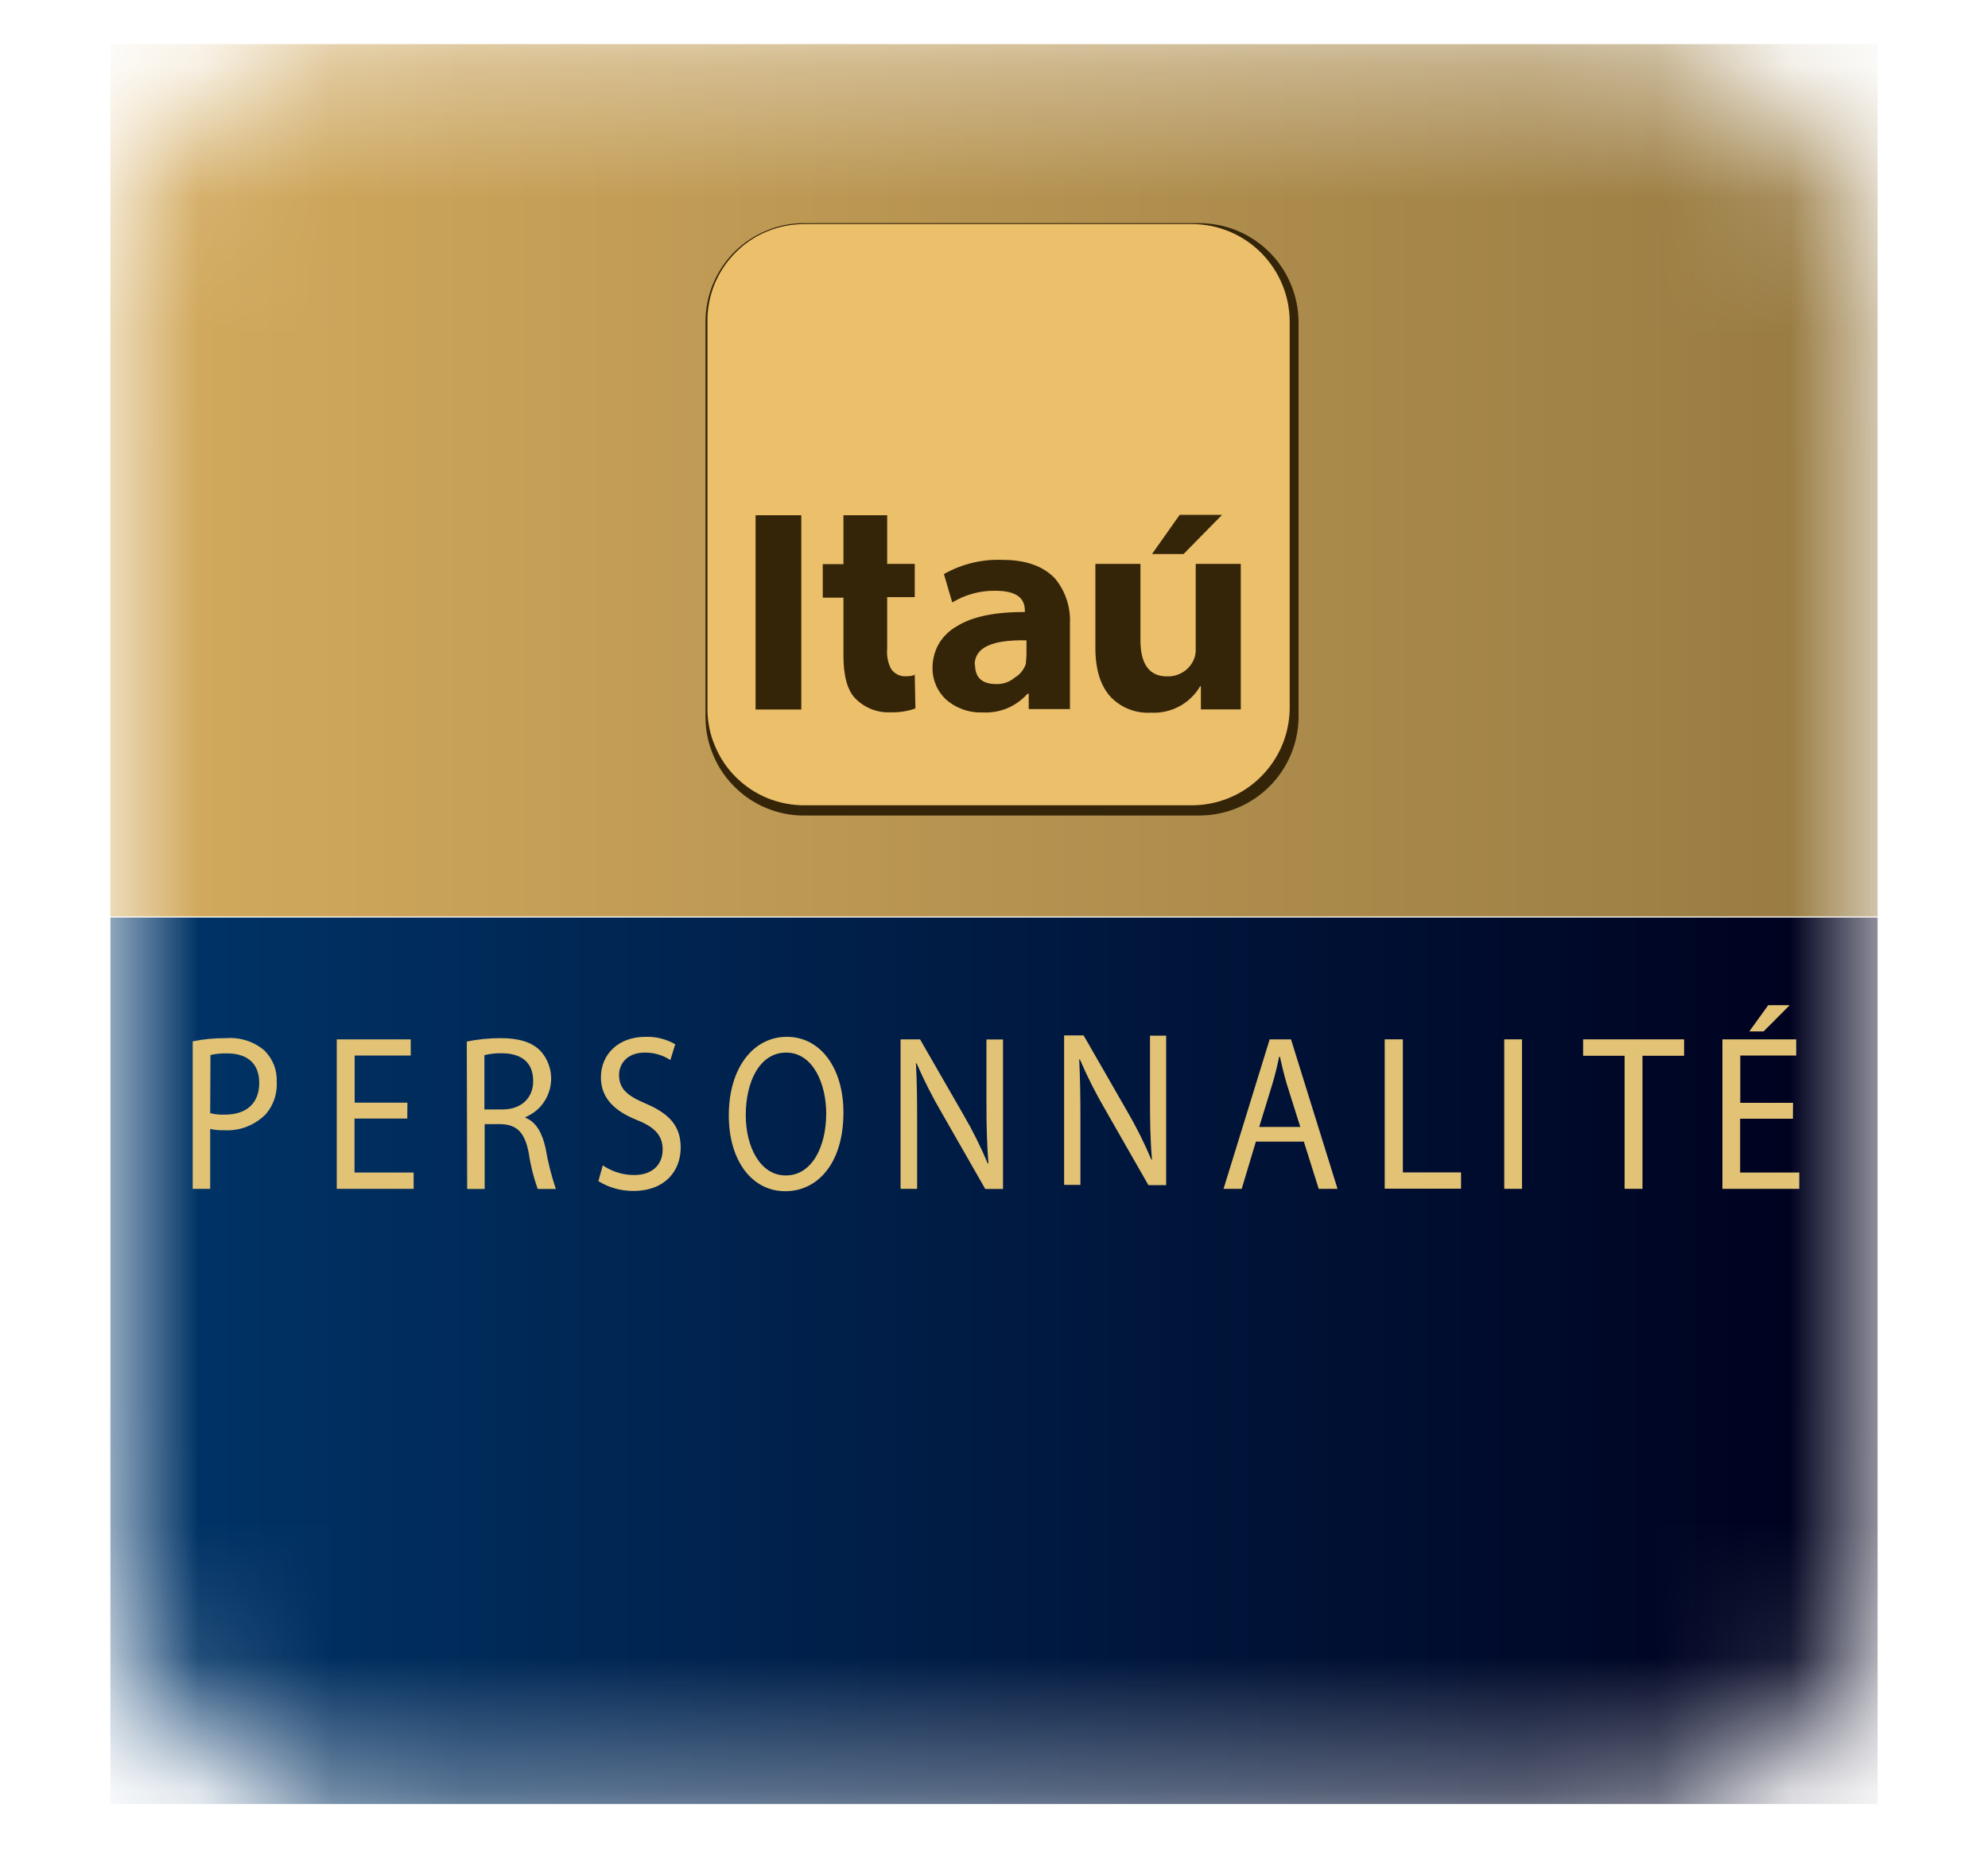 <svg viewBox="0 0 15 14" fill="none" xmlns="http://www.w3.org/2000/svg">
<mask id="mask0_514_377" style="mask-type:alpha" maskUnits="userSpaceOnUse" x="0" y="0" width="15" height="14">
<rect x="0.833" y="0.333" width="13.333" height="13.333" rx="2" fill="#C4C4C4"/>
</mask>
<g mask="url(#mask0_514_377)">
<path d="M14.167 0.333H0.833V6.916H14.167V0.333Z" fill="url(#paint0_linear_514_377)"/>
<path d="M14.167 6.924H0.833V13.613H14.167V6.924Z" fill="url(#paint1_linear_514_377)"/>
<path d="M1.454 7.858C1.538 7.841 1.623 7.833 1.709 7.834C1.813 7.826 1.917 7.86 1.996 7.928C2.027 7.959 2.051 7.996 2.067 8.036C2.083 8.077 2.09 8.121 2.088 8.164C2.093 8.252 2.064 8.338 2.008 8.405C1.967 8.447 1.918 8.48 1.864 8.501C1.81 8.523 1.751 8.532 1.693 8.529C1.657 8.53 1.621 8.527 1.586 8.519V8.971H1.454V7.858ZM1.586 8.4C1.623 8.409 1.66 8.413 1.698 8.411C1.86 8.411 1.956 8.325 1.956 8.172C1.956 8.019 1.86 7.949 1.713 7.949C1.671 7.948 1.629 7.952 1.588 7.961L1.586 8.4Z" fill="#E2C275"/>
<path d="M3.073 8.441H2.675V8.848H3.121V8.971H2.541V7.843H3.099V7.965H2.676V8.321H3.074L3.073 8.441Z" fill="#E2C275"/>
<path d="M3.522 7.86C3.606 7.842 3.692 7.834 3.777 7.834C3.919 7.834 4.012 7.865 4.076 7.928C4.11 7.965 4.135 8.01 4.148 8.059C4.161 8.107 4.162 8.158 4.151 8.208C4.14 8.257 4.117 8.303 4.085 8.342C4.053 8.38 4.011 8.41 3.965 8.43V8.435C4.043 8.465 4.09 8.546 4.116 8.662C4.134 8.767 4.16 8.871 4.194 8.972H4.057C4.026 8.885 4.003 8.794 3.99 8.703C3.96 8.547 3.903 8.488 3.782 8.483H3.657V8.972H3.525L3.522 7.86ZM3.655 8.372H3.791C3.933 8.372 4.023 8.286 4.023 8.158C4.023 8.011 3.927 7.948 3.786 7.948C3.742 7.947 3.698 7.952 3.655 7.962V8.372Z" fill="#E2C275"/>
<path d="M4.548 8.794C4.618 8.841 4.7 8.867 4.785 8.867C4.92 8.867 5 8.79 5 8.675C5 8.571 4.944 8.507 4.806 8.452C4.639 8.385 4.534 8.288 4.534 8.13C4.534 7.955 4.667 7.824 4.869 7.824C4.948 7.821 5.026 7.841 5.095 7.88L5.058 7.999C5.001 7.962 4.933 7.942 4.865 7.943C4.724 7.943 4.671 8.036 4.671 8.111C4.671 8.217 4.733 8.269 4.875 8.329C5.049 8.404 5.136 8.496 5.136 8.66C5.136 8.834 5.02 8.987 4.778 8.987C4.685 8.987 4.594 8.962 4.515 8.913L4.548 8.794Z" fill="#E2C275"/>
<path d="M5.925 8.989C5.673 8.989 5.499 8.758 5.499 8.417C5.499 8.058 5.684 7.824 5.937 7.824C6.191 7.824 6.364 8.06 6.364 8.395C6.364 8.782 6.166 8.989 5.926 8.989H5.925ZM5.93 8.87C6.124 8.87 6.234 8.657 6.234 8.402C6.234 8.179 6.135 7.943 5.932 7.943C5.728 7.943 5.627 8.169 5.627 8.414C5.627 8.658 5.738 8.87 5.928 8.87H5.93Z" fill="#E2C275"/>
<path d="M6.795 8.971V7.843H6.942L7.27 8.413C7.339 8.531 7.4 8.654 7.453 8.78H7.458C7.446 8.629 7.443 8.492 7.443 8.318V7.844H7.568V8.972H7.434L7.107 8.4C7.036 8.279 6.972 8.153 6.916 8.024H6.911C6.919 8.166 6.92 8.302 6.92 8.489V8.971L6.795 8.971Z" fill="#E2C275"/>
<path d="M8.029 8.941V7.813H8.176L8.504 8.384C8.573 8.502 8.634 8.624 8.687 8.75H8.692C8.679 8.6 8.677 8.463 8.677 8.289V7.815H8.799V8.943H8.665L8.338 8.371C8.267 8.249 8.203 8.123 8.148 7.994H8.143C8.15 8.136 8.152 8.273 8.152 8.459V8.941H8.029Z" fill="#E2C275"/>
<path d="M9.476 8.615L9.369 8.971H9.232L9.58 7.843H9.741L10.092 8.971H9.95L9.838 8.615H9.476ZM9.811 8.504L9.709 8.18C9.687 8.106 9.672 8.039 9.657 7.974H9.652C9.638 8.039 9.622 8.109 9.601 8.178L9.501 8.504H9.811Z" fill="#E2C275"/>
<path d="M10.448 7.843H10.585V8.847H11.024V8.97H10.448V7.843Z" fill="#E2C275"/>
<path d="M11.484 7.843V8.971H11.35V7.843H11.484Z" fill="#E2C275"/>
<path d="M12.258 7.967H11.945V7.843H12.707V7.967H12.393V8.971H12.258V7.967Z" fill="#E2C275"/>
<path d="M13.528 8.442H13.13V8.848H13.576V8.971H12.996V7.843H13.553V7.965H13.131V8.322H13.529L13.528 8.442ZM13.504 7.585L13.307 7.783H13.199L13.342 7.585H13.504Z" fill="#E2C275"/>
<path fill-rule="evenodd" clip-rule="evenodd" d="M6.07 1.684H9.052C9.25 1.685 9.439 1.764 9.579 1.904C9.718 2.043 9.797 2.233 9.798 2.43V5.412C9.796 5.609 9.717 5.797 9.577 5.936C9.437 6.075 9.249 6.153 9.052 6.154H6.07C5.972 6.155 5.875 6.136 5.785 6.099C5.694 6.062 5.612 6.007 5.543 5.938C5.473 5.869 5.418 5.787 5.381 5.697C5.343 5.607 5.323 5.51 5.323 5.412V2.43C5.323 2.332 5.342 2.235 5.379 2.144C5.417 2.053 5.472 1.971 5.541 1.901C5.611 1.832 5.693 1.777 5.784 1.74C5.875 1.702 5.972 1.683 6.07 1.684Z" fill="#342509"/>
<path fill-rule="evenodd" clip-rule="evenodd" d="M6.071 1.691H8.998C9.192 1.692 9.378 1.77 9.515 1.907C9.652 2.045 9.73 2.23 9.731 2.424V5.351C9.728 5.544 9.649 5.728 9.512 5.863C9.375 5.999 9.191 6.075 8.998 6.077H6.071C5.975 6.077 5.88 6.059 5.791 6.023C5.703 5.987 5.622 5.933 5.554 5.866C5.486 5.799 5.432 5.719 5.395 5.63C5.357 5.542 5.338 5.447 5.338 5.351V2.424C5.337 2.328 5.356 2.232 5.392 2.143C5.429 2.054 5.483 1.973 5.551 1.905C5.619 1.836 5.7 1.782 5.789 1.746C5.879 1.709 5.974 1.691 6.071 1.691Z" fill="#ECBF6B"/>
<path fill-rule="evenodd" clip-rule="evenodd" d="M8.692 4.181H8.93L9.221 3.885H8.901L8.692 4.181ZM8.605 4.255H8.265V4.892C8.265 5.06 8.308 5.188 8.391 5.27C8.43 5.307 8.475 5.336 8.525 5.354C8.575 5.373 8.629 5.381 8.682 5.378C8.757 5.382 8.831 5.366 8.897 5.331C8.963 5.296 9.018 5.243 9.056 5.178H9.061V5.353H9.362V4.255H9.022V4.895C9.023 4.918 9.02 4.941 9.013 4.963C8.998 5.006 8.97 5.043 8.932 5.068C8.894 5.093 8.85 5.106 8.804 5.104C8.673 5.104 8.605 5.012 8.605 4.832V4.255H8.605ZM7.731 4.618C7.508 4.618 7.338 4.652 7.221 4.725C7.164 4.757 7.116 4.803 7.083 4.859C7.051 4.916 7.035 4.98 7.036 5.046C7.036 5.088 7.045 5.13 7.062 5.17C7.078 5.209 7.103 5.244 7.133 5.274C7.209 5.343 7.31 5.38 7.412 5.376C7.476 5.38 7.54 5.369 7.599 5.345C7.658 5.32 7.71 5.283 7.753 5.235H7.762V5.351H8.073V4.706C8.079 4.583 8.04 4.462 7.961 4.366C7.874 4.274 7.743 4.225 7.568 4.225C7.412 4.218 7.258 4.255 7.122 4.332L7.185 4.546C7.283 4.487 7.396 4.456 7.51 4.458C7.661 4.458 7.733 4.507 7.733 4.609V4.618H7.731ZM6.902 4.255H6.694V3.888H6.364V4.257H6.208V4.51H6.364V4.948C6.364 5.099 6.393 5.21 6.456 5.273C6.491 5.308 6.533 5.335 6.579 5.353C6.625 5.37 6.674 5.378 6.723 5.375C6.786 5.377 6.848 5.367 6.907 5.346L6.902 5.089C6.893 5.099 6.873 5.103 6.839 5.103C6.817 5.105 6.794 5.101 6.774 5.091C6.753 5.081 6.736 5.066 6.723 5.047C6.7 5.001 6.689 4.949 6.694 4.897V4.506H6.902V4.254V4.255ZM7.354 5.017C7.354 4.886 7.485 4.827 7.745 4.832V4.948L7.74 5.011C7.725 5.054 7.696 5.09 7.657 5.113C7.618 5.146 7.568 5.164 7.517 5.162C7.41 5.162 7.357 5.113 7.357 5.016L7.354 5.017ZM5.701 3.888V5.354H6.046V3.888H5.701Z" fill="#342509"/>
</g>
<defs>
<linearGradient id="paint0_linear_514_377" x1="0.833" y1="3.625" x2="14.167" y2="3.625" gradientUnits="userSpaceOnUse">
<stop stop-color="#D4AB5E"/>
<stop offset="1" stop-color="#977A42"/>
</linearGradient>
<linearGradient id="paint1_linear_514_377" x1="0.833" y1="10.268" x2="14.167" y2="10.268" gradientUnits="userSpaceOnUse">
<stop stop-color="#003569"/>
<stop offset="1" stop-color="#00001C"/>
</linearGradient>
</defs>
</svg>
